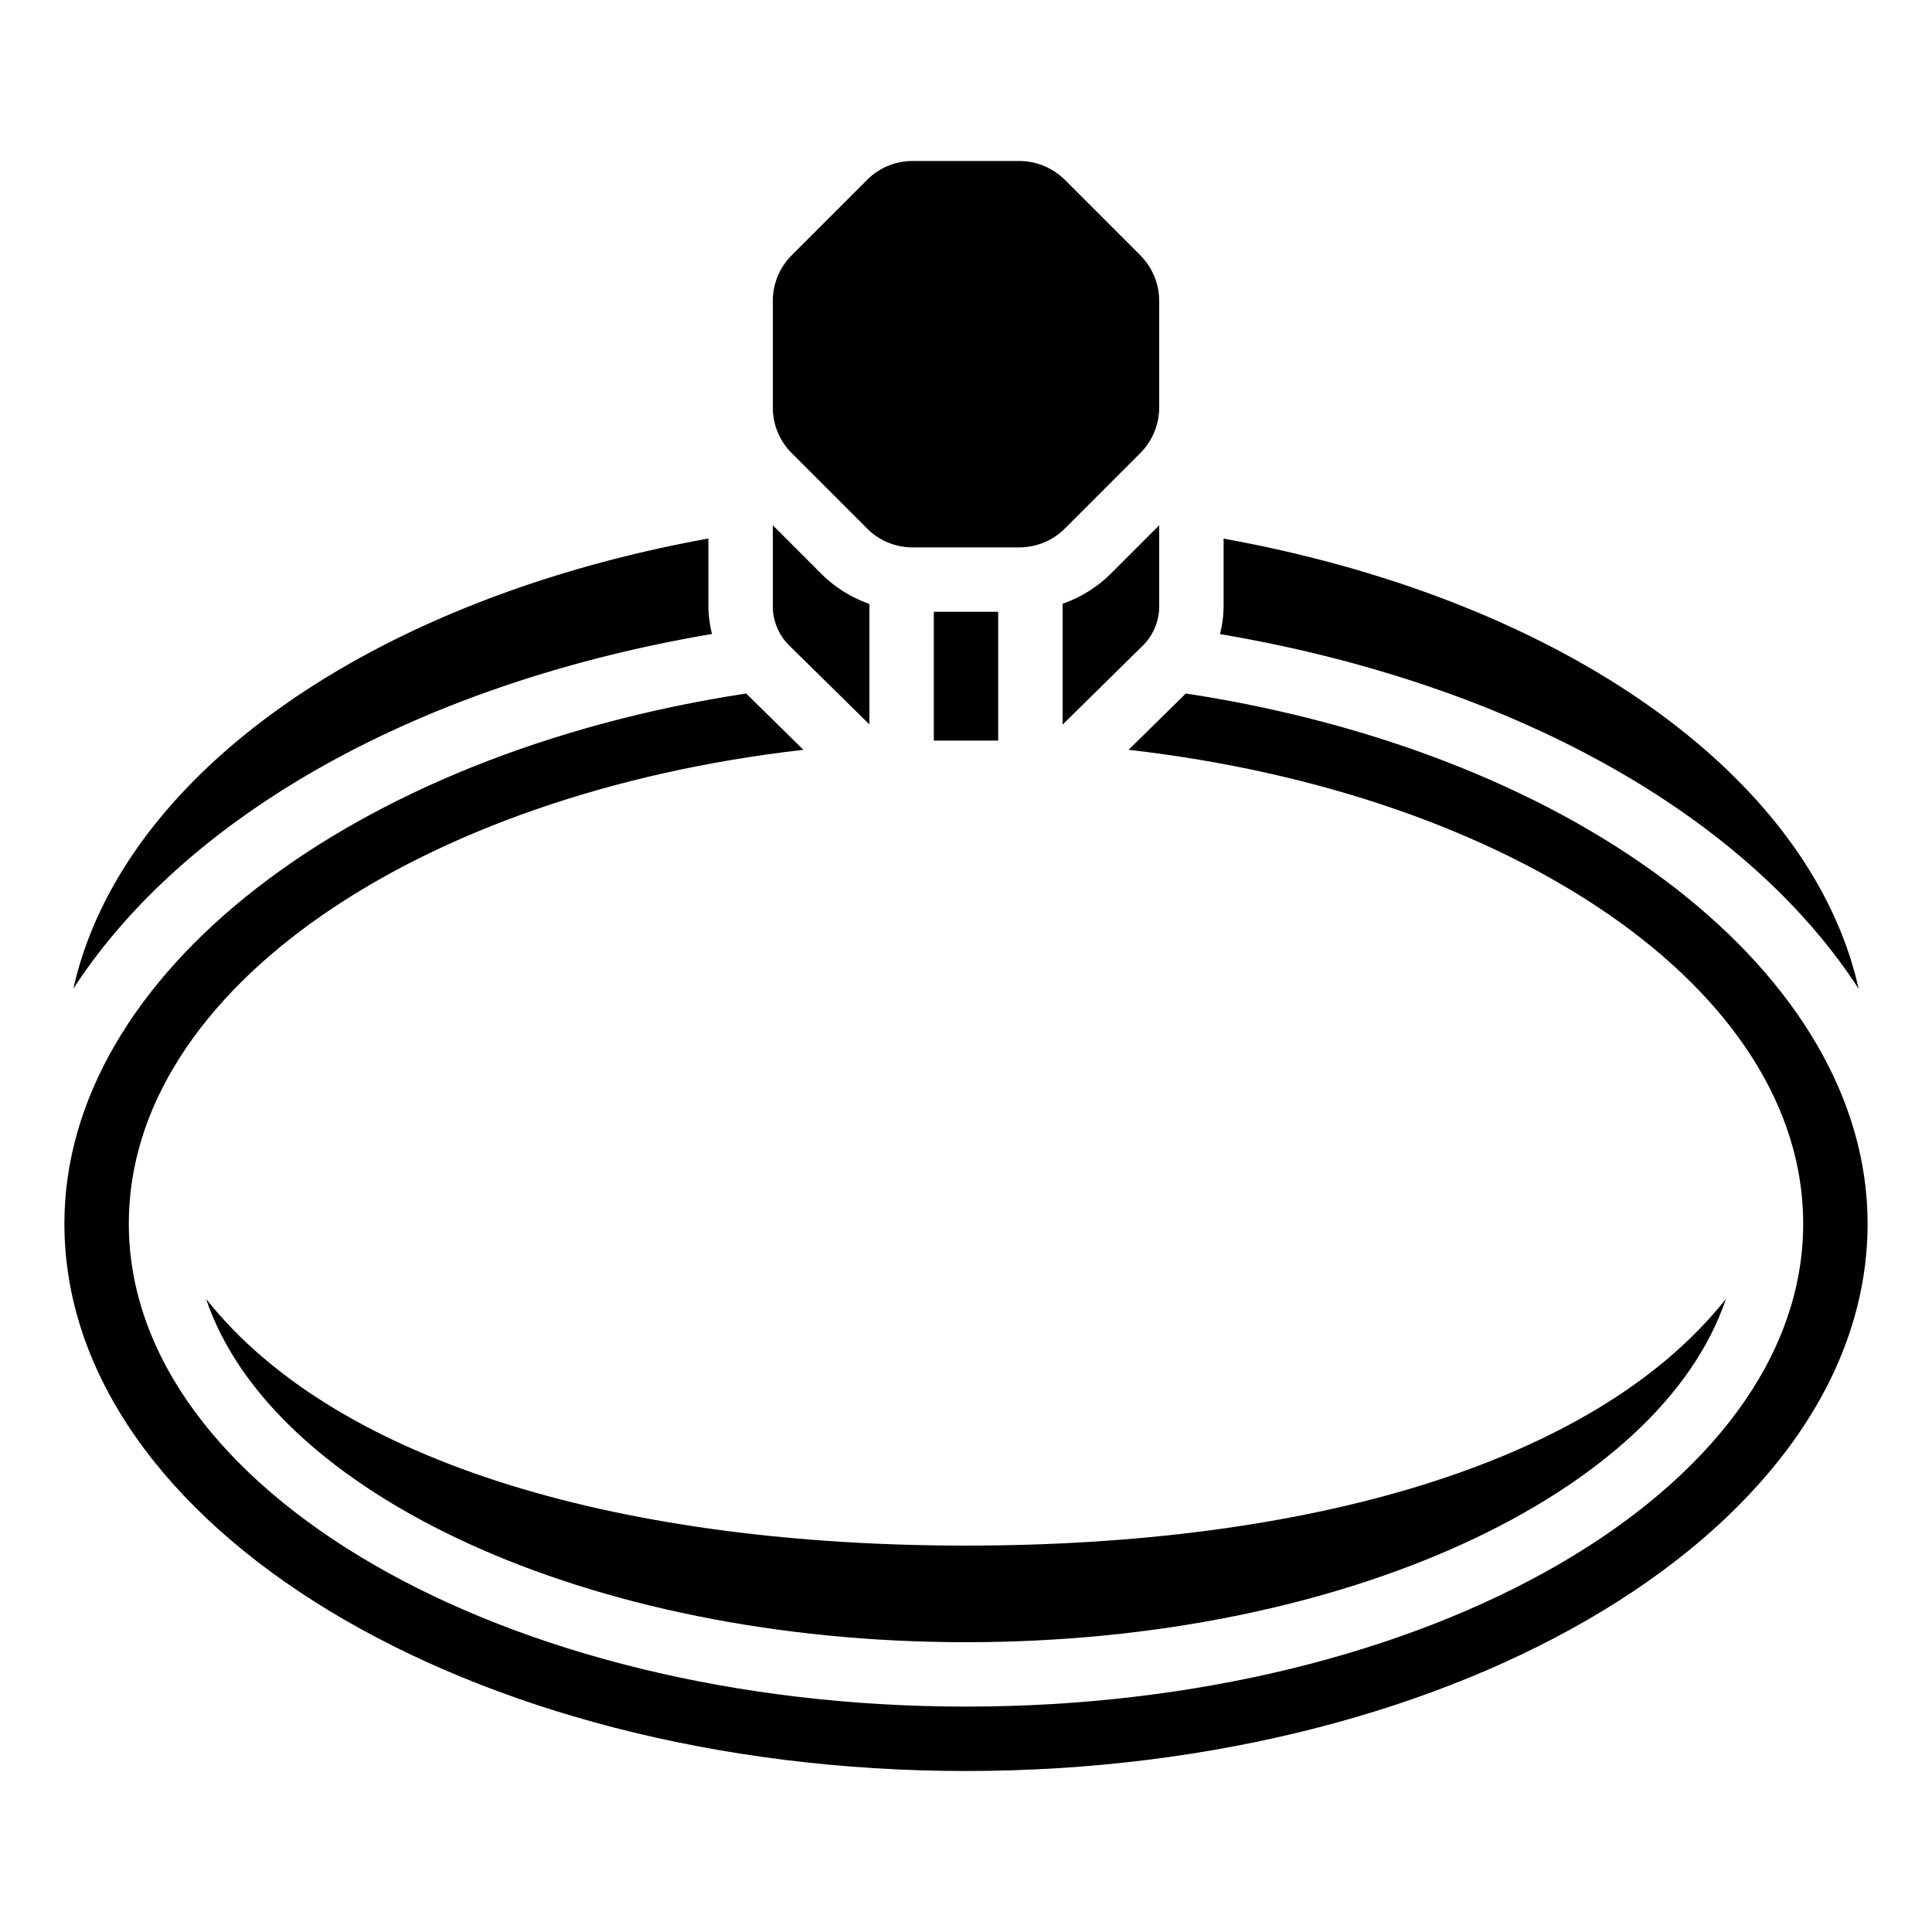 <?xml version="1.0"?>
<svg xmlns="http://www.w3.org/2000/svg" id="icons" viewBox="0 0 60 60" width="512" height="512"><path d="M2.278,30.706c3.458-5.336,10.637-9.457,19.834-11.017A3.722,3.722,0,0,1,22,18.824v-2.1C11.389,18.65,3.743,24.145,2.278,30.706Z"/><path d="M30,55c15.439,0,28-7.626,28-17,0-7.719-8.877-14.584-21.174-16.463L35.05,23.286C46.977,24.646,56,30.725,56,38c0,8.271-11.663,15-26,15S4,46.271,4,38c0-7.275,9.023-13.353,20.95-14.714l-1.777-1.749C10.877,23.416,2,30.281,2,38,2,47.374,14.561,55,30,55Z"/><path d="M38,16.727v2.1a3.722,3.722,0,0,1-.112.865c9.2,1.56,16.376,5.681,19.834,11.017C56.257,24.145,48.61,18.65,38,16.727Z"/><path d="M36,12V9.343a2.013,2.013,0,0,0-.586-1.414L33.071,5.586A2.013,2.013,0,0,0,31.657,5H28.343a1.988,1.988,0,0,0-1.414.586L24.586,7.929A2.009,2.009,0,0,0,24,9.343v3.314a2.009,2.009,0,0,0,.586,1.414l2.343,2.343A1.988,1.988,0,0,0,28.343,17h3.314a2.013,2.013,0,0,0,1.414-.586l2.343-2.343A2.013,2.013,0,0,0,36,12.657Z"/><path d="M6.4,40.34C8.438,46.394,18.242,51,30,51s21.562-4.606,23.6-10.66C49.478,45.534,40.454,48,30,48S10.522,45.534,6.4,40.34Z"/><path d="M36,18.824V16.313l-1.515,1.515A3.981,3.981,0,0,1,33,18.75V22.5l.017-.014,2.463-2.425A1.717,1.717,0,0,0,36,18.824Z"/><rect x="29" y="19" width="2" height="4"/><path d="M25.515,17.828,24,16.313v2.511a1.72,1.72,0,0,0,.52,1.232l2.464,2.425.016.013v-3.74A3.956,3.956,0,0,1,25.515,17.828Z"/></svg>
